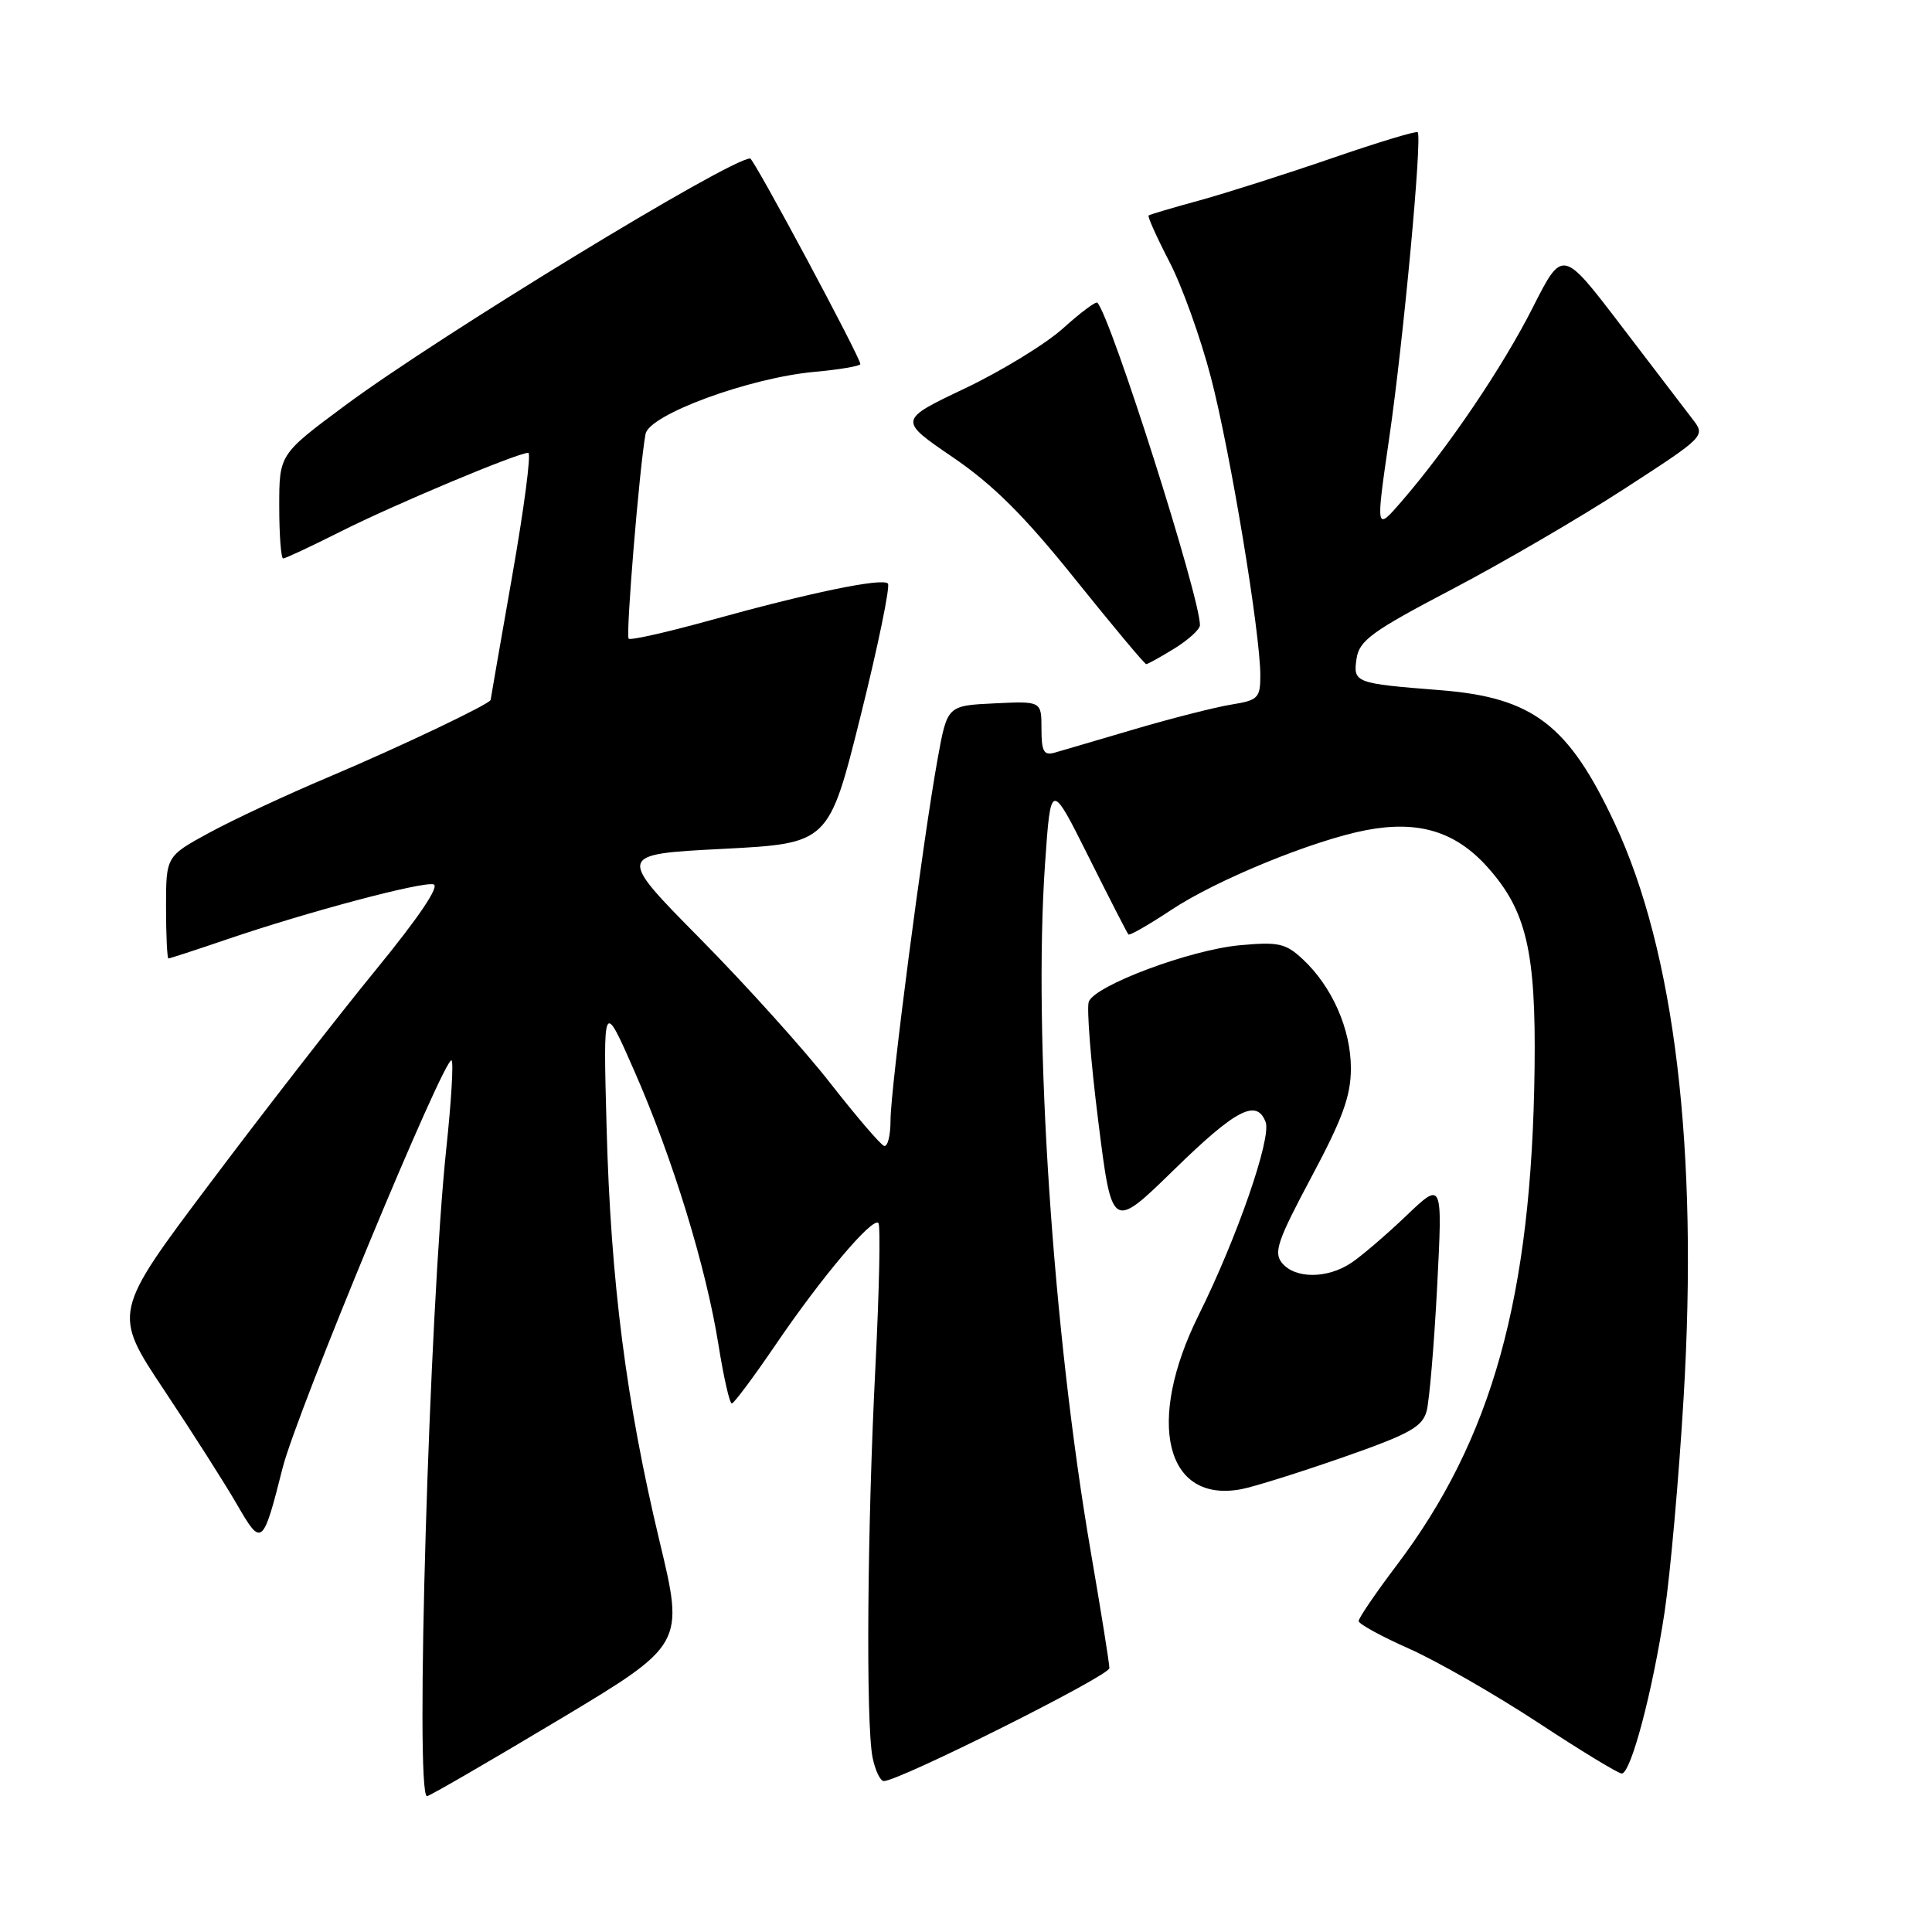 <?xml version="1.0" encoding="UTF-8" standalone="no"?>
<!DOCTYPE svg PUBLIC "-//W3C//DTD SVG 1.1//EN" "http://www.w3.org/Graphics/SVG/1.1/DTD/svg11.dtd" >
<svg xmlns="http://www.w3.org/2000/svg" xmlns:xlink="http://www.w3.org/1999/xlink" version="1.1" viewBox="0 0 256 256">
 <g >
 <path fill="currentColor"
d=" M 73.92 227.96 C 90.68 217.92 90.68 217.92 87.39 204.21 C 82.97 185.73 80.93 169.86 80.38 149.50 C 79.92 132.50 79.92 132.50 84.07 141.95 C 89.15 153.52 93.57 167.92 95.21 178.25 C 95.89 182.51 96.68 185.98 96.97 185.97 C 97.26 185.95 99.86 182.46 102.75 178.22 C 108.83 169.27 115.59 161.26 116.39 162.05 C 116.69 162.35 116.51 170.90 116.00 181.05 C 114.91 202.44 114.72 228.36 115.62 232.88 C 115.97 234.59 116.64 236.00 117.11 236.00 C 119.13 236.00 147.00 222.05 147.00 221.04 C 147.00 220.43 145.89 213.48 144.53 205.60 C 139.50 176.34 136.90 137.31 138.47 114.50 C 139.23 103.50 139.23 103.50 144.23 113.50 C 146.98 119.00 149.36 123.65 149.52 123.82 C 149.68 124.00 152.24 122.53 155.21 120.56 C 161.22 116.57 174.07 111.32 181.06 109.99 C 187.98 108.68 192.88 110.18 197.11 114.91 C 202.26 120.66 203.53 126.08 203.34 141.50 C 202.97 171.84 197.74 190.66 185.04 207.44 C 182.27 211.11 180.01 214.42 180.03 214.80 C 180.04 215.19 183.08 216.85 186.78 218.49 C 190.47 220.14 198.12 224.53 203.78 228.24 C 209.43 231.96 214.43 235.00 214.89 235.00 C 216.10 235.00 218.97 224.17 220.57 213.58 C 221.32 208.59 222.46 195.80 223.09 185.16 C 225.05 152.26 221.91 126.09 213.96 109.10 C 207.83 96.01 203.13 92.42 190.82 91.45 C 179.52 90.56 179.28 90.47 179.75 87.27 C 180.11 84.87 181.78 83.65 192.33 78.12 C 199.03 74.61 209.34 68.60 215.25 64.76 C 226.01 57.78 226.01 57.78 224.25 55.51 C 223.29 54.26 219.02 48.67 214.77 43.10 C 207.04 32.97 207.04 32.97 203.11 40.73 C 199.12 48.62 191.91 59.28 185.70 66.46 C 182.28 70.41 182.28 70.41 184.09 57.96 C 185.96 45.12 188.47 18.14 187.85 17.52 C 187.66 17.32 182.53 18.88 176.46 20.97 C 170.39 23.06 162.52 25.57 158.96 26.55 C 155.41 27.52 152.36 28.42 152.20 28.55 C 152.03 28.67 153.26 31.41 154.93 34.64 C 156.61 37.86 159.09 44.77 160.45 50.00 C 163.02 59.84 167.00 83.86 167.00 89.52 C 167.00 92.49 166.69 92.79 163.16 93.36 C 161.05 93.70 155.31 95.16 150.41 96.60 C 145.51 98.05 140.71 99.45 139.75 99.73 C 138.31 100.14 138.00 99.58 138.00 96.57 C 138.00 92.90 138.00 92.90 131.76 93.20 C 125.52 93.50 125.52 93.50 124.25 100.50 C 122.30 111.24 118.00 144.24 118.00 148.43 C 118.00 150.49 117.61 152.02 117.13 151.83 C 116.65 151.65 113.44 147.90 110.00 143.50 C 106.57 139.10 98.80 130.48 92.74 124.35 C 81.73 113.20 81.73 113.20 95.78 112.48 C 109.82 111.75 109.82 111.75 114.04 94.84 C 116.36 85.53 117.98 77.65 117.65 77.32 C 116.88 76.55 107.34 78.52 94.12 82.19 C 88.41 83.77 83.54 84.87 83.30 84.63 C 82.89 84.22 84.74 61.77 85.54 57.50 C 86.02 54.93 99.29 50.06 107.94 49.27 C 111.27 48.97 114.00 48.50 114.00 48.24 C 114.00 47.35 99.88 21.00 99.40 21.00 C 96.72 21.00 58.08 44.56 45.75 53.71 C 37.00 60.20 37.00 60.20 37.00 67.10 C 37.00 70.90 37.24 74.00 37.52 74.00 C 37.81 74.00 41.23 72.40 45.12 70.44 C 52.18 66.88 68.58 60.00 70.00 60.00 C 70.41 60.00 69.45 67.31 67.88 76.25 C 66.31 85.19 65.02 92.61 65.01 92.74 C 64.98 93.26 52.90 99.01 43.50 102.98 C 38.00 105.30 30.91 108.61 27.75 110.33 C 22.00 113.46 22.00 113.46 22.00 120.23 C 22.00 123.95 22.15 127.00 22.32 127.00 C 22.50 127.00 25.99 125.86 30.07 124.47 C 40.74 120.83 55.84 116.81 57.44 117.18 C 58.31 117.38 55.48 121.57 49.81 128.50 C 44.86 134.55 34.99 147.25 27.87 156.73 C 14.92 173.95 14.92 173.95 21.77 184.23 C 25.53 189.88 29.88 196.70 31.43 199.40 C 34.66 205.00 34.84 204.85 37.45 194.50 C 39.29 187.20 59.00 139.67 59.84 140.51 C 60.11 140.78 59.79 146.06 59.13 152.25 C 56.89 173.46 54.96 238.00 56.58 238.00 C 56.90 238.00 64.70 233.48 73.92 227.96 Z  M 177.93 193.11 C 186.78 190.02 188.47 189.08 189.04 186.96 C 189.40 185.58 190.03 178.16 190.43 170.48 C 191.15 156.50 191.15 156.50 186.33 161.10 C 183.67 163.64 180.39 166.45 179.03 167.35 C 175.87 169.45 171.63 169.46 169.89 167.37 C 168.73 165.97 169.26 164.42 173.77 155.96 C 177.91 148.21 179.00 145.22 179.00 141.55 C 179.00 136.37 176.51 130.73 172.63 127.11 C 170.36 124.99 169.41 124.78 164.28 125.25 C 157.69 125.86 145.11 130.56 144.27 132.73 C 143.97 133.52 144.53 140.66 145.53 148.60 C 147.34 163.02 147.34 163.02 155.55 155.01 C 163.77 146.98 166.51 145.56 167.70 148.67 C 168.51 150.76 163.90 164.05 158.84 174.23 C 151.78 188.43 154.43 199.24 164.50 197.32 C 166.15 197.01 172.19 195.11 177.93 193.11 Z  M 155.63 85.92 C 157.48 84.77 159.00 83.39 159.00 82.84 C 159.00 79.07 147.25 42.12 145.41 40.11 C 145.21 39.90 143.18 41.41 140.88 43.49 C 138.59 45.56 132.73 49.14 127.87 51.46 C 119.03 55.66 119.03 55.66 126.24 60.58 C 131.61 64.24 135.76 68.38 142.47 76.75 C 147.44 82.94 151.67 88.00 151.88 88.00 C 152.09 88.00 153.78 87.06 155.63 85.92 Z "/>
</g>
</svg>